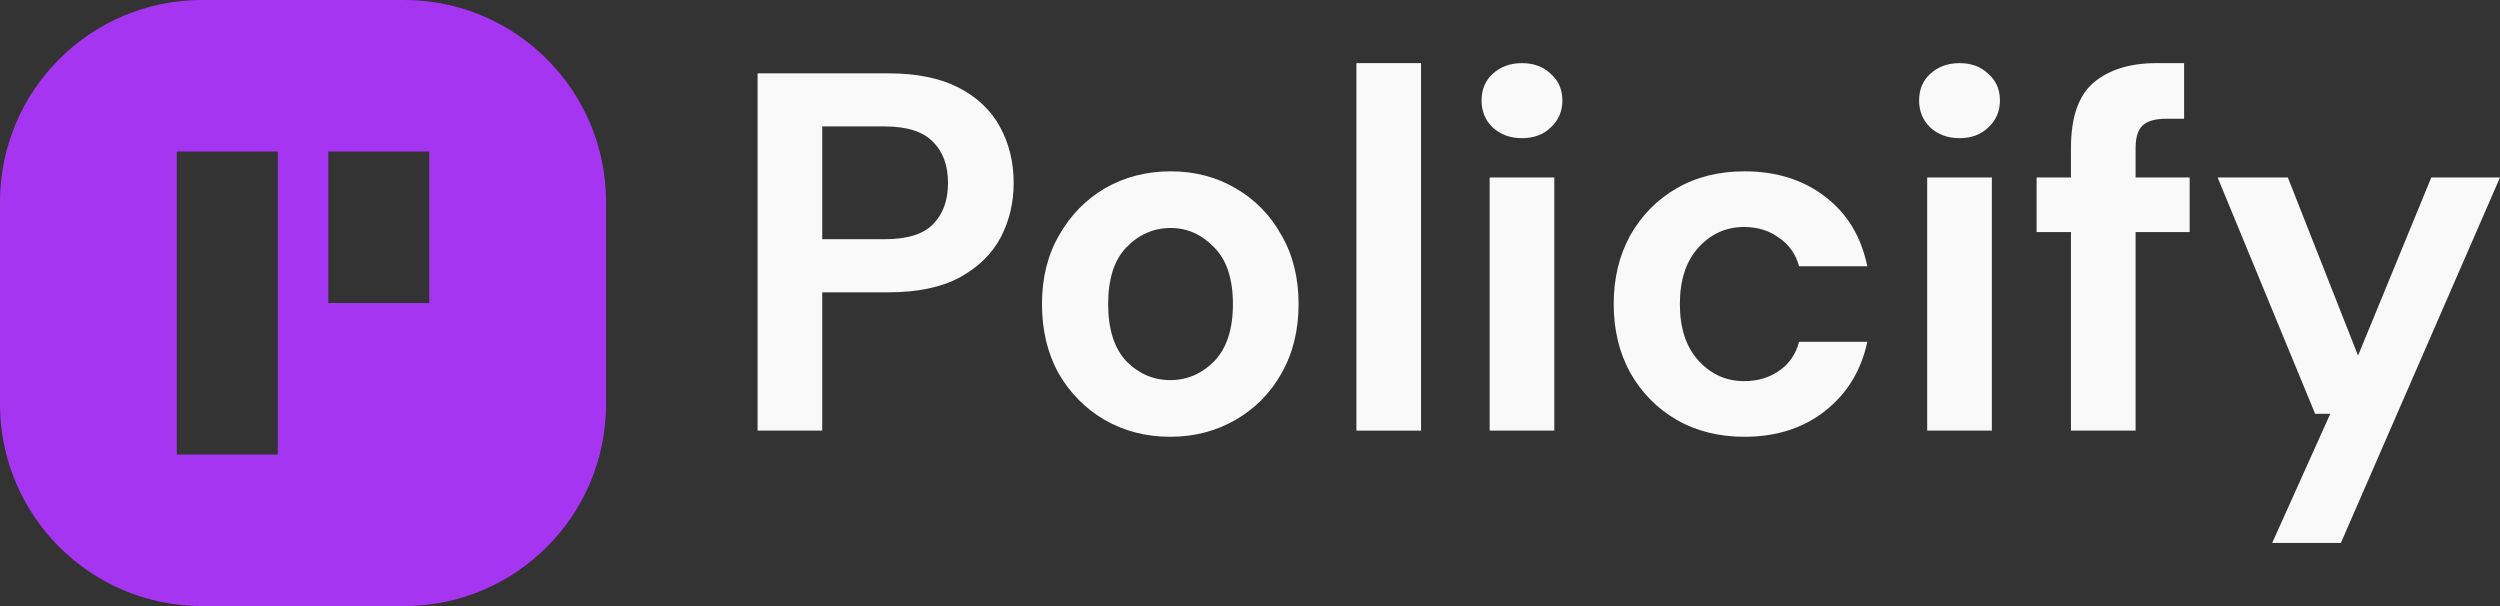 <svg width="198" height="48" viewBox="0 0 198 48" fill="none" xmlns="http://www.w3.org/2000/svg">
<rect x="0" y="0" width="198" height="48" fill="#333333" stroke="none"/>
<path fill-rule="evenodd" clip-rule="evenodd" d="M16 0C7.163 0 0 7.163 0 16V32C0 40.837 7.163 48 16 48H32C40.837 48 48 40.837 48 32V16C48 7.163 40.837 0 32 0H16ZM14 12H22V36H14V12ZM26 12H34V24H26V12Z" fill="#A535F1"/>
<path d="M60 34.106V5.809H70.362C72.602 5.809 74.456 6.186 75.922 6.94C77.389 7.695 78.483 8.733 79.203 10.053C79.923 11.374 80.283 12.856 80.283 14.5C80.283 16.063 79.936 17.505 79.243 18.826C78.55 20.119 77.469 21.17 76.002 21.979C74.536 22.76 72.655 23.151 70.362 23.151H65.121V34.106H60ZM65.121 18.947H70.042C71.829 18.947 73.109 18.556 73.882 17.774C74.682 16.966 75.082 15.874 75.082 14.5C75.082 13.099 74.682 12.007 73.882 11.226C73.109 10.417 71.829 10.013 70.042 10.013H65.121V18.947Z" fill="#F9F9F9"/>
<path d="M92.686 34.592C90.766 34.592 89.032 34.147 87.486 33.257C85.965 32.368 84.752 31.142 83.845 29.579C82.965 27.989 82.525 26.156 82.525 24.081C82.525 22.006 82.978 20.186 83.885 18.623C84.792 17.033 86.005 15.794 87.526 14.904C89.073 14.015 90.806 13.57 92.726 13.57C94.62 13.57 96.327 14.015 97.847 14.904C99.394 15.794 100.608 17.033 101.488 18.623C102.395 20.186 102.848 22.006 102.848 24.081C102.848 26.156 102.395 27.989 101.488 29.579C100.608 31.142 99.394 32.368 97.847 33.257C96.3 34.147 94.58 34.592 92.686 34.592ZM92.686 30.104C94.02 30.104 95.18 29.606 96.167 28.608C97.154 27.584 97.647 26.075 97.647 24.081C97.647 22.087 97.154 20.591 96.167 19.594C95.18 18.57 94.033 18.057 92.726 18.057C91.366 18.057 90.193 18.57 89.206 19.594C88.246 20.591 87.766 22.087 87.766 24.081C87.766 26.075 88.246 27.584 89.206 28.608C90.193 29.606 91.353 30.104 92.686 30.104Z" fill="#F9F9F9"/>
<path d="M107.427 34.106V5H112.547V34.106H107.427Z" fill="#F9F9F9"/>
<path d="M120.54 10.943C119.607 10.943 118.833 10.66 118.22 10.094C117.633 9.528 117.34 8.813 117.34 7.951C117.34 7.089 117.633 6.388 118.22 5.849C118.833 5.283 119.607 5 120.54 5C121.474 5 122.234 5.283 122.821 5.849C123.434 6.388 123.741 7.089 123.741 7.951C123.741 8.813 123.434 9.528 122.821 10.094C122.234 10.66 121.474 10.943 120.54 10.943ZM117.98 34.106V14.055H123.101V34.106H117.98Z" fill="#F9F9F9"/>
<path d="M138.167 34.592C136.14 34.592 134.353 34.147 132.806 33.257C131.259 32.368 130.032 31.128 129.126 29.538C128.246 27.948 127.805 26.129 127.805 24.081C127.805 22.033 128.246 20.213 129.126 18.623C130.032 17.033 131.259 15.794 132.806 14.904C134.353 14.015 136.14 13.57 138.167 13.57C140.701 13.57 142.834 14.244 144.568 15.591C146.302 16.912 147.409 18.745 147.889 21.089H142.488C142.221 20.119 141.688 19.364 140.888 18.826C140.114 18.26 139.194 17.977 138.127 17.977C136.714 17.977 135.513 18.516 134.527 19.594C133.54 20.672 133.046 22.167 133.046 24.081C133.046 25.994 133.54 27.49 134.527 28.568C135.513 29.646 136.714 30.185 138.127 30.185C139.194 30.185 140.114 29.916 140.888 29.377C141.688 28.838 142.221 28.07 142.488 27.072H147.889C147.409 29.336 146.302 31.155 144.568 32.53C142.834 33.904 140.701 34.592 138.167 34.592Z" fill="#F9F9F9"/>
<path d="M155.194 10.943C154.261 10.943 153.487 10.66 152.874 10.094C152.287 9.528 151.994 8.813 151.994 7.951C151.994 7.089 152.287 6.388 152.874 5.849C153.487 5.283 154.261 5 155.194 5C156.128 5 156.888 5.283 157.475 5.849C158.088 6.388 158.395 7.089 158.395 7.951C158.395 8.813 158.088 9.528 157.475 10.094C156.888 10.66 156.128 10.943 155.194 10.943ZM152.634 34.106V14.055H157.755V34.106H152.634Z" fill="#F9F9F9"/>
<path d="M164.02 34.106V18.381H161.299V14.055H164.02V11.711C164.02 9.285 164.62 7.56 165.82 6.536C167.047 5.512 168.7 5 170.781 5H172.981V9.406H171.581C170.701 9.406 170.074 9.582 169.701 9.932C169.327 10.282 169.14 10.875 169.14 11.711V14.055H173.421V18.381H169.14V34.106H164.02Z" fill="#F9F9F9"/>
<path d="M179.957 43L184.558 32.772H183.358L175.636 14.055H181.197L186.758 28.164L192.559 14.055H198L185.398 43H179.957Z" fill="#F9F9F9"/>
</svg>
